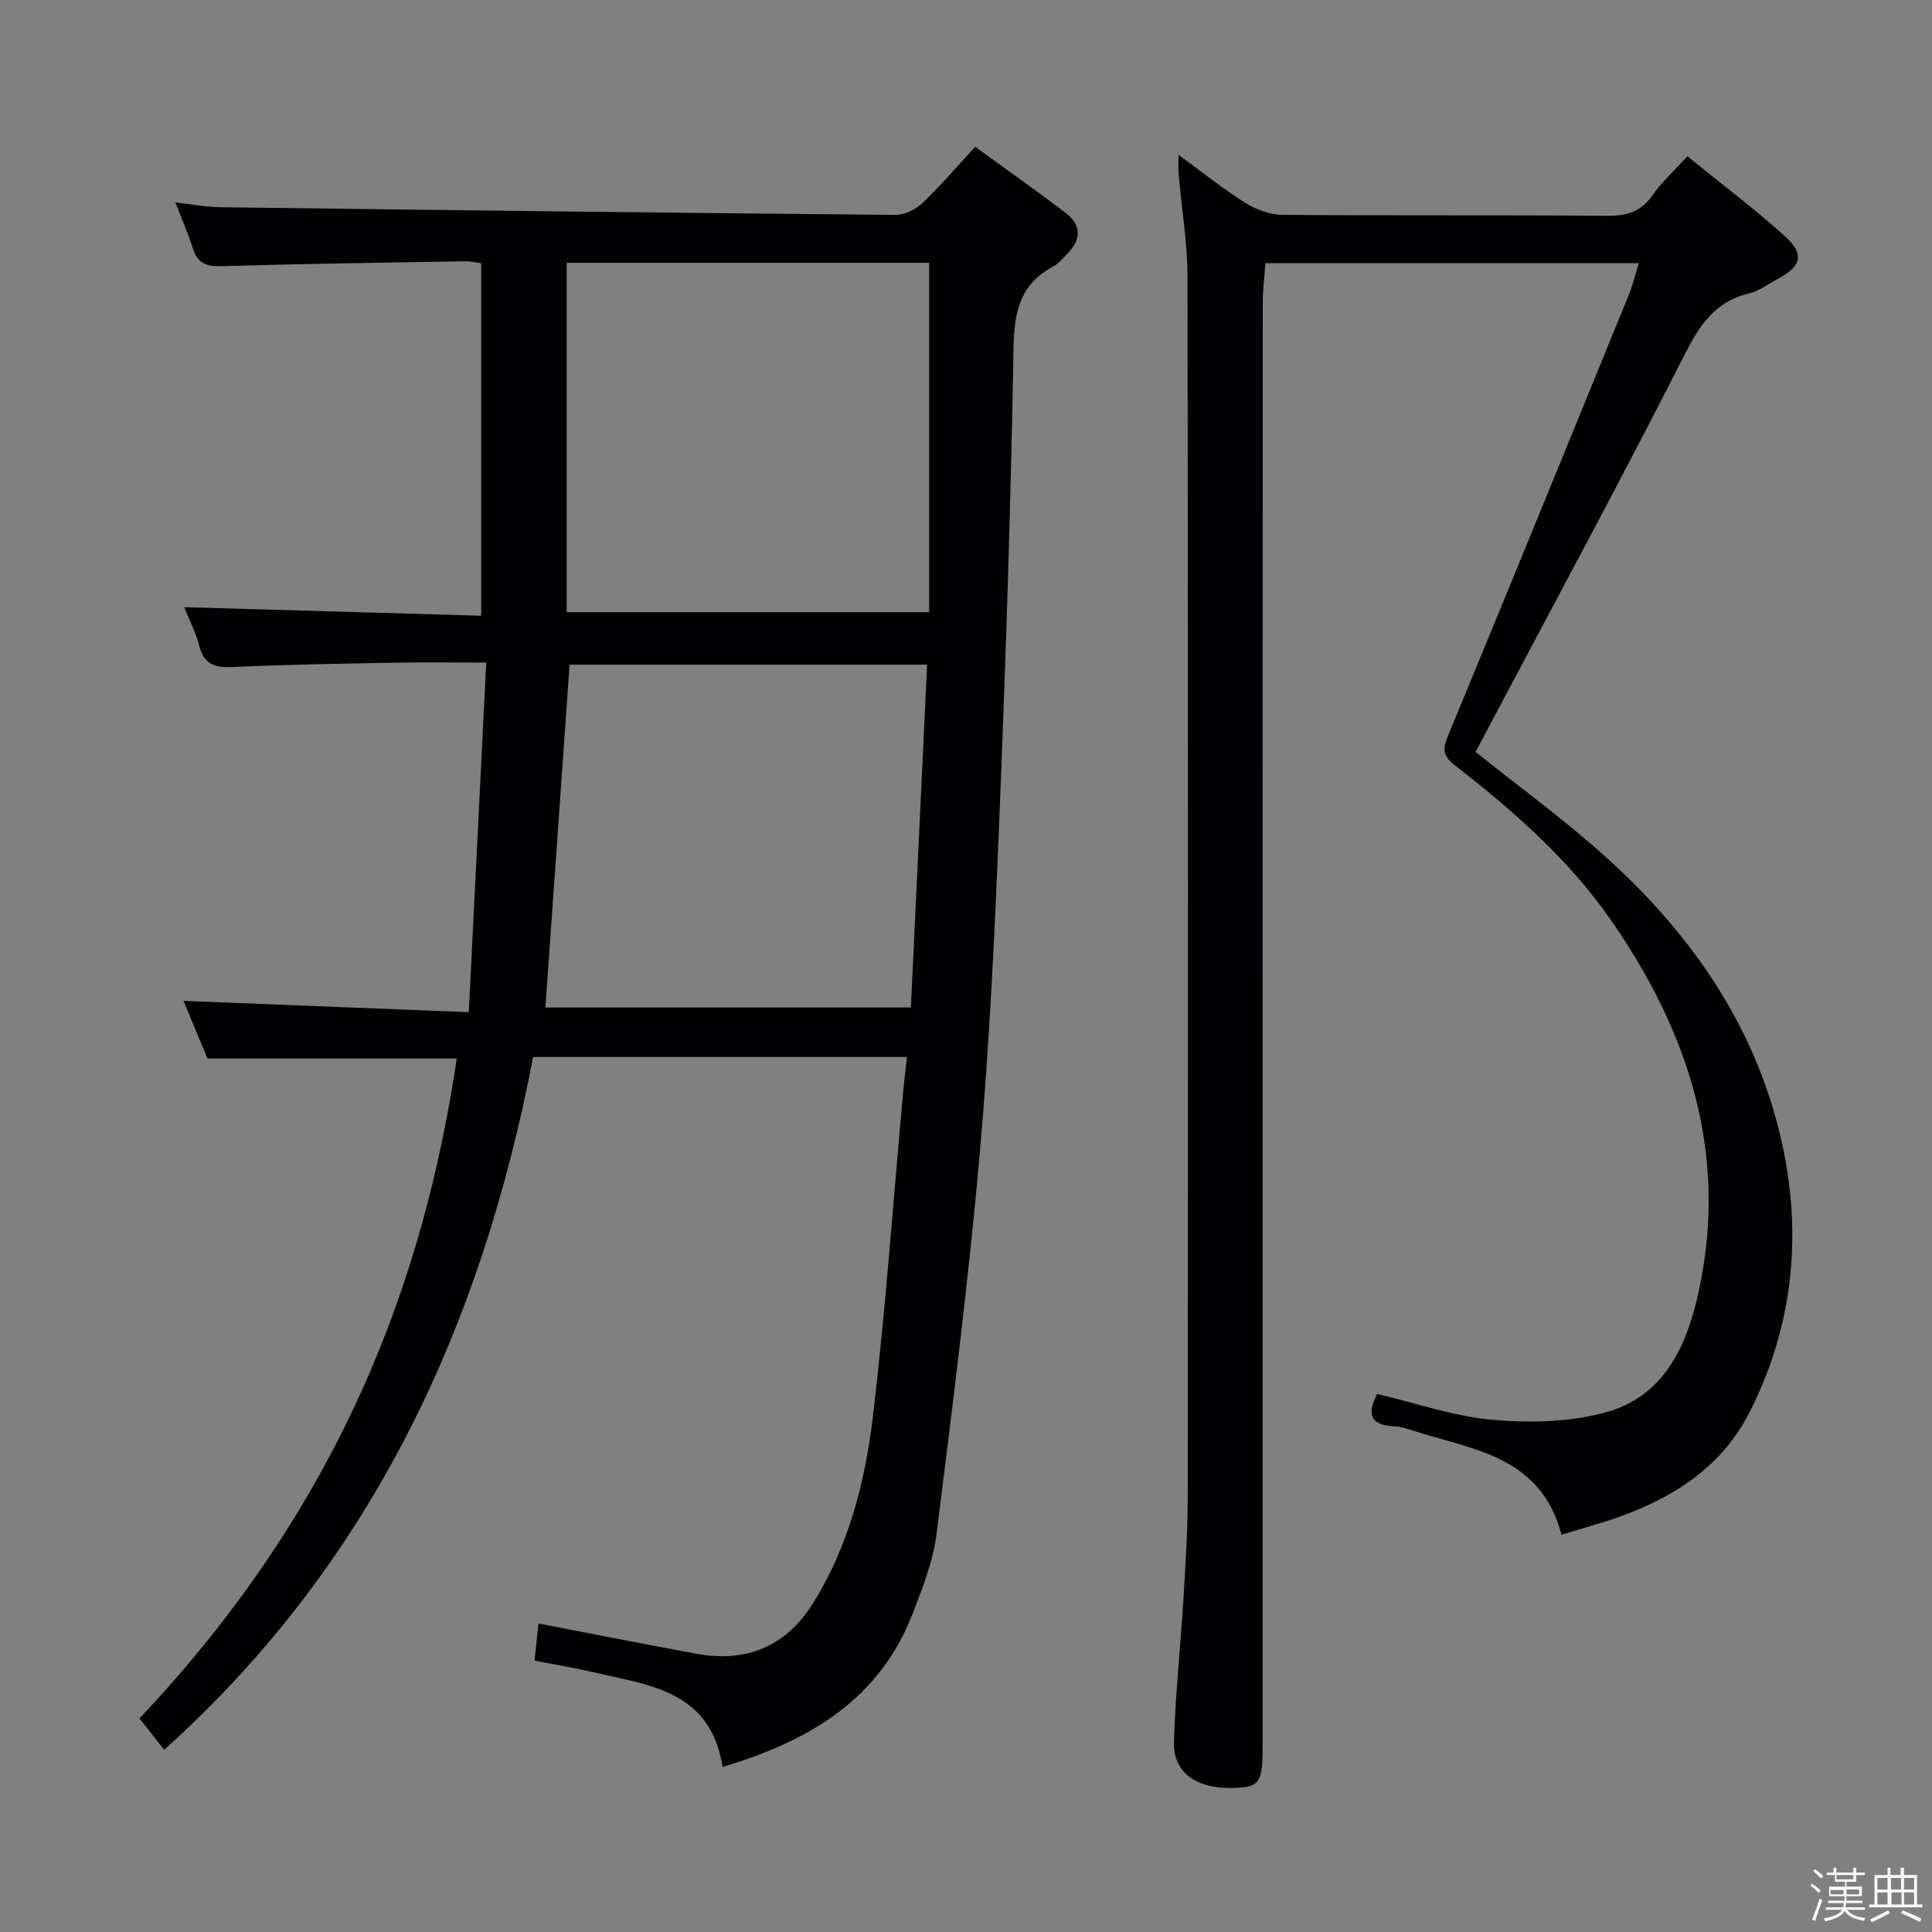 <svg enable-background="new 0 0 400 400" viewBox="0 0 400 400" xmlns="http://www.w3.org/2000/svg"><rect x="0" y="0" width="400" height="400" fill="#808080" stroke="none"/><path d="m374.8 390.4.4-.4c.7.5 1.3 1 1.8 1.4l-.5.5c-.5-.6-1.1-1.1-1.7-1.5zm1 7.3-.6-.3c.5-1.4 1.1-2.8 1.5-4.3.2.1.4.2.6.3-.5 1.3-1 2.8-1.5 4.3zm-.4-10.3.4-.4c.4.3 1 .8 1.7 1.4l-.5.5c-.4-.5-1-1-1.6-1.5zm2.5.3h1.7v-1h.6v1h3.5v-1h.6v1h1.8v.5h-1.8v1.4h-2v1h3.2v2h-3.2v.9h3.3v.5h-3.4c0 .3-.1.6-.1.9h4v.5h-3.7c.7.9 1.9 1.5 3.8 1.7-.1.2-.2.4-.3.6-2.1-.4-3.5-1.1-4-2.1-.4 1-1.8 1.7-4 2.2-.1-.2-.2-.4-.3-.6 2.1-.4 3.4-1 3.8-1.8h-3.4v-.5h3.6c.1-.3.1-.6.2-.9h-3.3v-.5h3.4c0-.3 0-.6 0-.9h-3.2v-2h3.3v-1h-2.1v-1.4h-1.7v-.5zm1.1 3.5v1h2.7c0-.3 0-.4 0-.4 0-.1 0-.2 0-.2 0-.1 0-.2 0-.3h-2.7zm1.2-3v.9h3.5v-.9zm4.7 3h-2.6v.6.4h2.6z" fill="#fcfbfa"/><path d="m393.6 386.7h.6v1.5h2.7v6.1h1.1v.6h-11v-.6h1.1v-6.1h2.7v-1.5h.6v1.5h2.1v-1.5zm-2.7 8.8.4.6c-1.2.6-2.5 1.3-3.8 1.9-.1-.2-.2-.4-.3-.6 1.2-.6 2.5-1.2 3.7-1.9zm-2.2-6.7v2.4h2.1v-2.4zm0 3v2.5h2.1v-2.5zm2.8-3v2.4h2.1v-2.4zm.1 3v2.5h2.1v-2.5h-2.2zm5.9 6.1c-1.4-.7-2.7-1.3-3.9-1.8l.3-.6c1.5.6 2.7 1.2 3.9 1.7zm-1.2-9.1h-2.1v2.4h2.1zm-2.1 3v2.5h2.1v-2.5z" fill="#fcfbfa"/><g fill="#010104"><path d="m94.57 219.15c-17.18 0-34.06 0-51.61 0-1.5-3.6-3.32-7.98-4.97-11.93 19.27.76 38.46 1.52 59.07 2.34 1.22-24.48 2.4-48.09 3.61-72.38-7.03 0-12.81-.09-18.59.02-11.31.21-22.62.37-33.92.9-3.69.17-5.92-.54-6.91-4.4-.73-2.85-2.14-5.54-3.12-7.99 20.48.59 40.83 1.17 61.49 1.77 0-24.83 0-48.74 0-72.97-1.09-.15-2.19-.44-3.29-.42-16.81.29-33.62.52-50.43 1.02-3.12.09-4.99-.56-5.96-3.65-.94-2.99-2.21-5.88-3.63-9.55 3.45.39 6.31.95 9.17.99 46.61.61 93.23 1.17 139.84 1.59 1.88.02 4.19-1.07 5.59-2.39 3.73-3.53 7.08-7.47 11-11.7 6.7 4.87 12.77 9.16 18.69 13.65 3.35 2.54 3.28 5.55.36 8.49-.93.94-1.81 2.05-2.95 2.66-6.88 3.67-8.04 9.44-8.17 16.88-.56 32.6-1.63 65.2-2.95 97.78-.94 23.09-2.02 46.2-4.06 69.21-2.34 26.26-5.65 52.44-8.94 78.6-.69 5.51-2.83 10.92-4.84 16.17-6.87 17.99-21.42 26.6-39.45 31.98-2.48-15.88-15.31-16.92-26.91-19.64-3.84-.9-7.75-1.53-12.02-2.36.29-2.71.54-5.09.82-7.69 11.19 2.15 21.88 4.27 32.59 6.25 10.49 1.94 18.71-1.51 24.34-10.59 7.33-11.81 10.72-25.12 12.32-38.64 2.64-22.26 4.21-44.65 6.24-66.99.21-2.29.5-4.57.8-7.32-25.9 0-51.44 0-77.41 0-10.6 55.43-33.22 104.62-76.37 143.43-1.59-2.02-3.37-4.27-5.12-6.49 41.82-44.3 58.85-90.79 65.69-136.63zm97.8-92.4c0-24.4 0-48.42 0-72.34-25.1 0-50.01 0-75.05 0v72.34zm-.42 10.86c-25.56 0-50.1 0-74.02 0-1.69 23.94-3.35 47.4-5.01 70.98h75.67c1.13-23.79 2.24-47.27 3.36-70.98z"/><path d="m244 32.06c4.93 3.59 9.18 7.02 13.78 9.91 2.23 1.4 5.1 2.49 7.69 2.51 22.49.19 44.99.01 67.48.2 4.06.03 6.92-.98 9.27-4.36 1.87-2.69 4.38-4.94 7.14-7.96 6.84 5.56 13.72 10.73 20.1 16.47 4.26 3.83 3.56 6.31-1.58 9.02-1.91 1.01-3.74 2.42-5.78 2.91-7.18 1.7-10.31 6.73-13.5 13.01-13.39 26.38-27.49 52.39-41.32 78.54-.61 1.16-1.22 2.32-1.78 3.37 8.93 7.14 18.07 13.8 26.46 21.3 18.67 16.68 32.4 36.71 37.38 61.59 3.71 18.54 1.55 36.76-7.11 53.81-5.59 11-15.21 17.37-26.48 21.48-4 1.46-8.13 2.55-12.46 3.88-4.29-16.38-18.47-17.57-30.75-21.55-1.25-.41-2.56-.84-3.86-.89-5.42-.21-5.49-2.98-3.55-6.69 8.03 1.88 15.93 4.66 24 5.36 7.8.67 16.14.47 23.6-1.64 12.11-3.43 16.69-14.19 19.07-25.39 6.01-28.36-2.27-53.5-18.41-76.64-8.77-12.58-20.2-22.53-32.17-31.85-2.57-2-2.56-3.39-1.42-6.13 12.58-30.38 25-60.82 37.43-91.27.79-1.94 1.27-4.01 2.07-6.57-25.97 0-51.33 0-77.31 0-.19 2.73-.55 5.49-.55 8.25-.03 99.47-.02 198.94-.02 298.42 0 7.98-.58 8.85-5.94 9.02-7.79.26-12.63-3.15-12.43-9.63.32-9.95 1.38-19.88 1.99-29.82.42-6.97.86-13.95.87-20.93.06-84.14.08-168.29-.05-252.43-.01-7.1-1.22-14.2-1.84-21.31-.1-1.08-.02-2.18-.02-3.99z"/></g></svg>